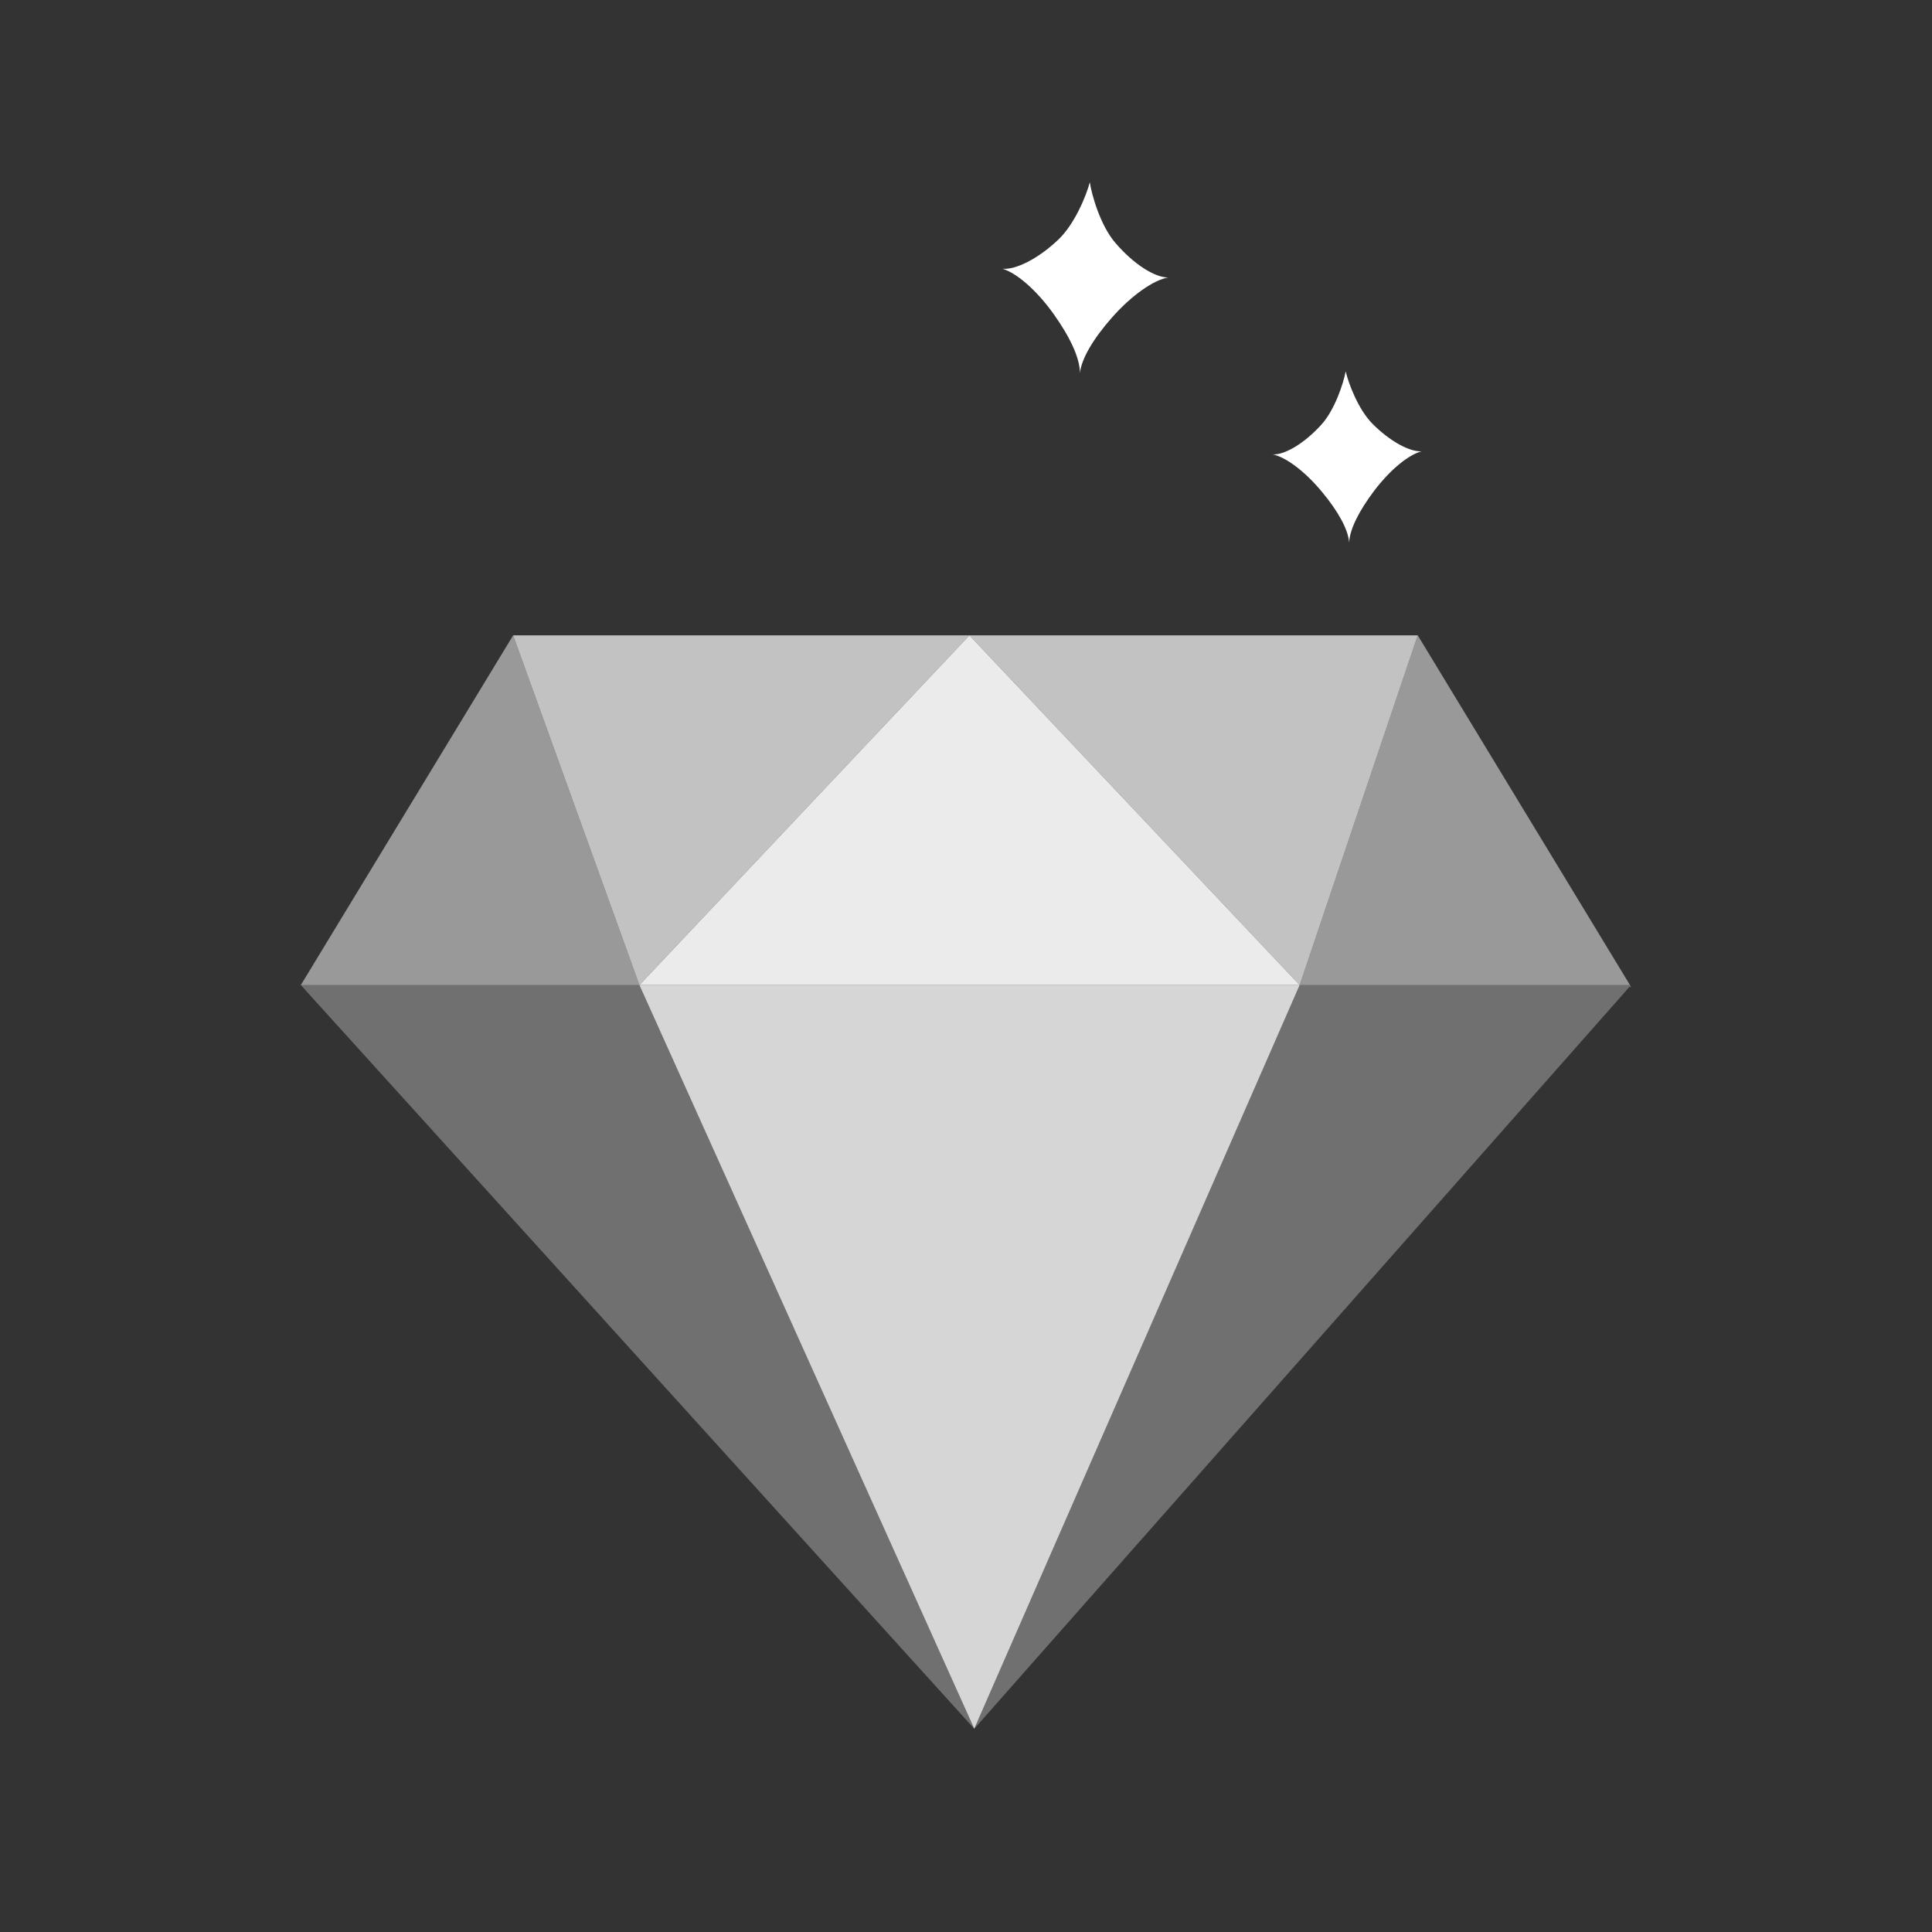 <?xml version="1.0" encoding="UTF-8"?>
<svg width="65px" height="65px" viewBox="0 0 65 65" version="1.1" xmlns="http://www.w3.org/2000/svg" xmlns:xlink="http://www.w3.org/1999/xlink">
    <rect x="0" y="0" width="65" height="65" fill="#333333" stroke="none"/>
    <!-- Generator: Sketch 52.4 (67378) - http://www.bohemiancoding.com/sketch -->
    <title>价值</title>
    <desc>Created with Sketch.</desc>
    <g id="Page-1" stroke="none" stroke-width="1" fill="none" fill-rule="evenodd">
        <g id="首页" transform="translate(-297, -1337)" fill="#FFFFFF">
            <g id="Group-12" transform="translate(297, 1337)">
                <g id="_x33_1">
                    <g id="Group" transform="translate(10, 21.293)">
                        <polygon id="Path" fill-opacity="0.3" points="11.512 11.848 0.121 11.848 0.121 11.848 22.778 36.869"></polygon>
                        <polygon id="Path" fill-opacity="0.3" points="44.84 11.848 44.839 11.848 33.726 11.848 33.726 11.848 22.778 36.869 44.817 11.914 44.876 11.914"></polygon>
                        <polygon id="Path" fill-opacity="0.5" points="33.726 11.848 44.839 11.848 37.698 0.082 37.697 0.082"></polygon>
                        <polygon id="Path" fill-opacity="0.9" points="33.726 11.848 22.615 0.082 11.512 11.848"></polygon>
                        <polygon id="Path" fill-opacity="0.5" points="11.512 11.848 7.265 0.082 7.265 0.082 0.121 11.848"></polygon>
                        <polygon id="Path" fill-opacity="0.8" points="11.512 11.848 22.778 36.869 33.726 11.848"></polygon>
                        <polygon id="Path" fill-opacity="0.7" points="22.615 0.082 7.265 0.082 11.512 11.848"></polygon>
                        <polygon id="Path" fill-opacity="0.7" points="37.697 0.082 22.615 0.082 33.726 11.848"></polygon>
                    </g>
                    <g id="Group" transform="translate(33.616, 6)">
                        <path d="M12.558,8.256 C12.078,7.772 11.749,6.89 11.658,6.494 C11.583,6.895 11.293,7.791 10.835,8.293 C10.262,8.921 9.613,9.304 9.208,9.289 C9.642,9.379 10.285,9.853 10.859,10.547 C11.406,11.204 11.741,11.811 11.775,12.251 C11.794,11.809 12.104,11.189 12.62,10.507 C13.162,9.794 13.783,9.293 14.212,9.184 C13.807,9.204 13.149,8.85 12.558,8.256 Z" id="Path"></path>
                        <path d="M3.906,2.168 C3.411,1.592 3.119,0.583 3.049,0.134 C2.934,0.574 2.539,1.546 1.985,2.067 C1.306,2.709 0.561,3.081 0.111,3.043 C0.584,3.181 1.259,3.759 1.838,4.573 C2.392,5.351 2.716,6.053 2.717,6.547 C2.773,6.056 3.17,5.392 3.8,4.677 C4.465,3.927 5.198,3.42 5.684,3.336 C5.233,3.337 4.521,2.887 3.906,2.168 Z" id="Path"></path>
                    </g>
                </g>
            </g>
        </g>
    </g>
</svg>